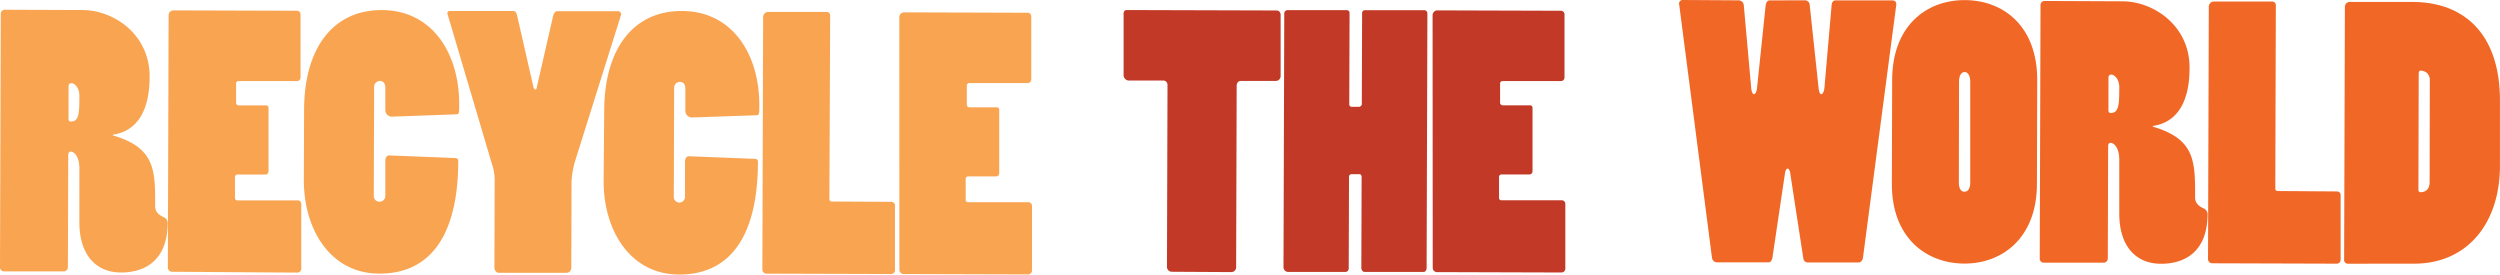 <svg xmlns="http://www.w3.org/2000/svg" viewBox="0 0 515.8 56.64">
  <defs>
    <style>
      .cls-1 {
        fill: #f9a451;
      }

      .cls-2 {
        fill: #f16725;
      }

      .cls-3 {
        fill: #c23a27;
      }
    </style>
  </defs>
  <title>RTW_TextAsset 1</title>
  <g id="Layer_2" data-name="Layer 2">
    <g id="TextHorizontal">
      <g>
        <g>
          <path class="cls-1" d="M18.51,11c6.34,0,13.88,4.94,13.86,13.72,0,3.89-.75,11-7.6,12v.14c8.78,2.55,8.76,7.23,8.74,14.57,0,.86.35,1.73,1.94,2.38a1.46,1.46,0,0,1,.65,1c0,9.79-7.23,10.35-9.61,10.34-5.18,0-8.63-3.63-8.61-10.39l0-11.09c0-2.3-1-3.46-1.79-3.46-.43,0-.5.36-.51.86l-.07,23a.88.88,0,0,1-.87.86l-12.31,0A.85.85,0,0,1,1.5,64l.16-52.2a.82.82,0,0,1,.79-.86ZM15.64,33.36c0,.5.14.65.5.65,1.73,0,1.73-2,1.74-5.32,0-1.66-1-2.6-1.65-2.6-.36,0-.58.22-.58.65Z" transform="translate(-1.5 -8.93)"/>
          <path class="cls-1" d="M36.29,12a1,1,0,0,1,.94-.93l25.56.08a.74.74,0,0,1,.72.79l0,13a.74.74,0,0,1-.79.72l-12,0a.49.49,0,0,0-.51.5v4a.54.54,0,0,0,.5.51l5.69,0a.49.49,0,0,1,.5.51l0,13.11a.63.63,0,0,1-.58.65l-5.83,0a.51.51,0,0,0-.51.58v4.25a.48.48,0,0,0,.43.5l12.46,0a.74.74,0,0,1,.79.72l0,13.39a.8.8,0,0,1-.79.79L36.92,65a.89.89,0,0,1-.79-.94Z" transform="translate(-1.5 -8.93)"/>
          <path class="cls-1" d="M64.24,31.7c0-13.1,6.18-20.72,16-20.69,10.51,0,16,9,16,19.35,0,1.94,0,2.16-.65,2.16L82.31,33A1.37,1.37,0,0,1,81,31.54V27c0-1-.57-1.37-1.15-1.37a1.22,1.22,0,0,0-1.16,1.29l-.07,22.39a1.15,1.15,0,0,0,1.15,1.23A1.18,1.18,0,0,0,81,49.25L81,42c0-.43.29-1.08.87-1l13.61.54a.57.57,0,0,1,.57.58C96,59.45,88.84,65.41,79.76,65.38c-10,0-15.6-9-15.57-19.34Z" transform="translate(-1.5 -8.93)"/>
          <path class="cls-1" d="M93.82,11.78a.45.45,0,0,1,.43-.58l13.1,0c.36,0,.65.22.79.72l3.41,14.92a.76.76,0,0,0,.36.58c.14,0,.36-.21.36-.57l3.36-14.68c.15-.5.43-.94.87-.93l12.53,0a.63.63,0,0,1,.57.87l-9.52,30.29a20.17,20.17,0,0,0-.66,3.81l-.05,18.07a1,1,0,0,1-1,.93l-14,0c-.43,0-.79-.51-.86-.87l.05-18.29a10.52,10.52,0,0,0-.64-3.53Z" transform="translate(-1.5 -8.93)"/>
          <path class="cls-1" d="M126.16,31.89c0-13.1,6.18-20.72,16-20.69,10.51,0,16,9,16,19.35,0,1.94,0,2.16-.65,2.16l-13.32.46a1.37,1.37,0,0,1-1.29-1.44V27.19c0-1-.57-1.37-1.15-1.37a1.22,1.22,0,0,0-1.16,1.29l-.07,22.39a1.16,1.16,0,0,0,1.15,1.23,1.18,1.18,0,0,0,1.16-1.29l0-7.27c0-.43.29-1.08.87-1l13.61.54a.57.57,0,0,1,.57.58c-.05,17.35-7.2,23.31-16.27,23.28-10,0-15.6-9-15.57-19.34Z" transform="translate(-1.5 -8.93)"/>
          <path class="cls-1" d="M185.36,50.57a.74.74,0,0,1,.79.72l0,13.39a.8.8,0,0,1-.79.79l-25.78-.08a.88.88,0,0,1-.79-.94l.16-52.06a1.07,1.07,0,0,1,.94-1l12.17,0a.74.74,0,0,1,.72.79L172.62,50a.48.48,0,0,0,.43.51Z" transform="translate(-1.5 -8.93)"/>
          <path class="cls-1" d="M187.05,12.41a1,1,0,0,1,.94-.93l25.56.08a.74.74,0,0,1,.72.79l0,13a.74.74,0,0,1-.79.72l-12,0a.49.49,0,0,0-.51.5v4a.54.54,0,0,0,.5.5l5.69,0a.49.49,0,0,1,.5.5l0,13.11a.64.64,0,0,1-.58.65l-5.83,0a.51.51,0,0,0-.51.57v4.25a.48.48,0,0,0,.43.5l12.46,0a.74.74,0,0,1,.79.72l0,13.39a.8.8,0,0,1-.79.79l-25.78-.08a.89.89,0,0,1-.79-.94Z" transform="translate(-1.5 -8.93)"/>
        </g>
        <g>
          <path class="cls-2" d="M360.19,9a1.08,1.08,0,0,1,1.08.94L362.8,27c.07.79.28,1.37.57,1.37s.58-.58.65-1.37l1.78-17.06c.15-.58.36-.94.87-.93L374,9a1,1,0,0,1,.86.79L376.7,27c.07.79.28,1.37.57,1.37s.58-.57.65-1.37l1.49-17.13c.07-.5.36-.86.79-.86l11.67,0c.72,0,.93.44.86,1L385.88,62c-.07.72-.51,1.08-.94,1.08l-10.51,0a.92.92,0,0,1-.86-.79l-2.68-17.43c-.07-.65-.28-1.15-.57-1.15s-.51.57-.58,1.22l-2.57,17.27c-.15.5-.36.86-.79.86l-10.66,0a1.07,1.07,0,0,1-1-.94L347.95,9.86a.74.74,0,0,1,.79-.93Z" transform="translate(-1.5 -8.93)"/>
          <path class="cls-2" d="M391.89,25.47c0-11.16,7-16.54,15-16.52s15,5.45,14.93,16.61l-.06,21.31c0,11.09-7.11,16.47-15,16.44s-15-5.37-14.93-16.53Zm13.76,21.14c0,1.08.35,1.87,1.15,1.88S408,47.7,408,46.62L408,25.74c0-.94-.35-1.95-1.15-1.95s-1.16.93-1.16,1.94Z" transform="translate(-1.5 -8.93)"/>
          <path class="cls-2" d="M439.39,9.2c6.34,0,13.88,4.94,13.86,13.72,0,3.89-.75,11-7.6,12v.14c8.78,2.54,8.76,7.22,8.74,14.57,0,.86.36,1.73,1.94,2.38a1.46,1.46,0,0,1,.64,1c0,9.79-7.23,10.35-9.61,10.34-5.18,0-8.63-3.62-8.61-10.39l0-11.09c0-2.3-1-3.46-1.79-3.46-.43,0-.51.36-.51.86l-.07,23a.87.87,0,0,1-.87.86l-12.31,0a.85.85,0,0,1-.86-.94l.16-52.2a.82.82,0,0,1,.8-.86Zm-2.88,22.39c0,.5.14.65.5.65,1.73,0,1.73-2,1.74-5.32,0-1.66-1-2.6-1.65-2.6-.36,0-.58.22-.58.65Z" transform="translate(-1.5 -8.93)"/>
          <path class="cls-2" d="M483.63,48.43a.74.74,0,0,1,.79.72l0,13.39a.8.8,0,0,1-.79.79l-25.78-.08a.89.89,0,0,1-.79-.94l.16-52.06a1.08,1.08,0,0,1,.94-1l12.17,0a.74.74,0,0,1,.72.79l-.11,37.8a.48.48,0,0,0,.43.5Z" transform="translate(-1.5 -8.93)"/>
          <path class="cls-2" d="M486,63.34a.79.79,0,0,1-.86-.87l.16-52.06a1,1,0,0,1,.94-1.08l12.89,0c11.45,0,18.2,7.33,18.16,20.43l0,13.39c0,11.67-6.61,20.21-17.77,20.18Zm16.82-37.75a2.06,2.06,0,0,0-.64-1.66,2.5,2.5,0,0,0-1.22-.44c-.29,0-.43.21-.43.65L500.47,48c0,.43.14.58.43.58s1.87,0,1.88-2.08Z" transform="translate(-1.5 -8.93)"/>
        </g>
        <g>
          <path class="cls-3" d="M243.27,65a1,1,0,0,1-1-1l.11-37.59a.89.89,0,0,0-.93-.87l-7.2,0a1.15,1.15,0,0,1-.93-1l0-12.82c0-.43.22-.72.65-.72l30.82.09a.85.85,0,0,1,.93.87l0,12.67a1,1,0,0,1-1,1l-7.2,0c-.5,0-.87.36-.87,1l-.11,37.51a1,1,0,0,1-1,.93Z" transform="translate(-1.5 -8.93)"/>
          <path class="cls-3" d="M266.47,11.74a.68.68,0,0,1,.72-.72l12.1,0c.43,0,.65.22.65.58l-.06,18.87a.49.49,0,0,0,.5.5h1.44a.64.64,0,0,0,.65-.5l.06-18.79a.59.59,0,0,1,.58-.65l12.17,0a.66.66,0,0,1,.72.65l-.16,52.56c0,.36-.22.79-.58.79l-12.24,0c-.36,0-.65-.43-.65-.79l.06-18.79c0-.29-.14-.58-.43-.58h-1.66a.51.51,0,0,0-.51.58l-.06,18.87a.71.71,0,0,1-.65.72l-11.88,0a1,1,0,0,1-.93-1.08Z" transform="translate(-1.5 -8.93)"/>
          <path class="cls-3" d="M297.07,12a1,1,0,0,1,.94-.93l25.56.08a.74.74,0,0,1,.72.79l0,13a.74.74,0,0,1-.79.72l-12,0a.49.49,0,0,0-.5.5v4a.54.54,0,0,0,.5.5l5.69,0a.49.49,0,0,1,.5.5l0,13.11a.63.63,0,0,1-.58.65l-5.83,0a.51.51,0,0,0-.5.57v4.25a.48.48,0,0,0,.43.51l12.46,0a.74.74,0,0,1,.79.72l0,13.39a.8.8,0,0,1-.79.79l-25.78-.08a.89.89,0,0,1-.79-.94Z" transform="translate(-1.5 -8.93)"/>
        </g>
      </g>
    </g>
  </g>
</svg>
